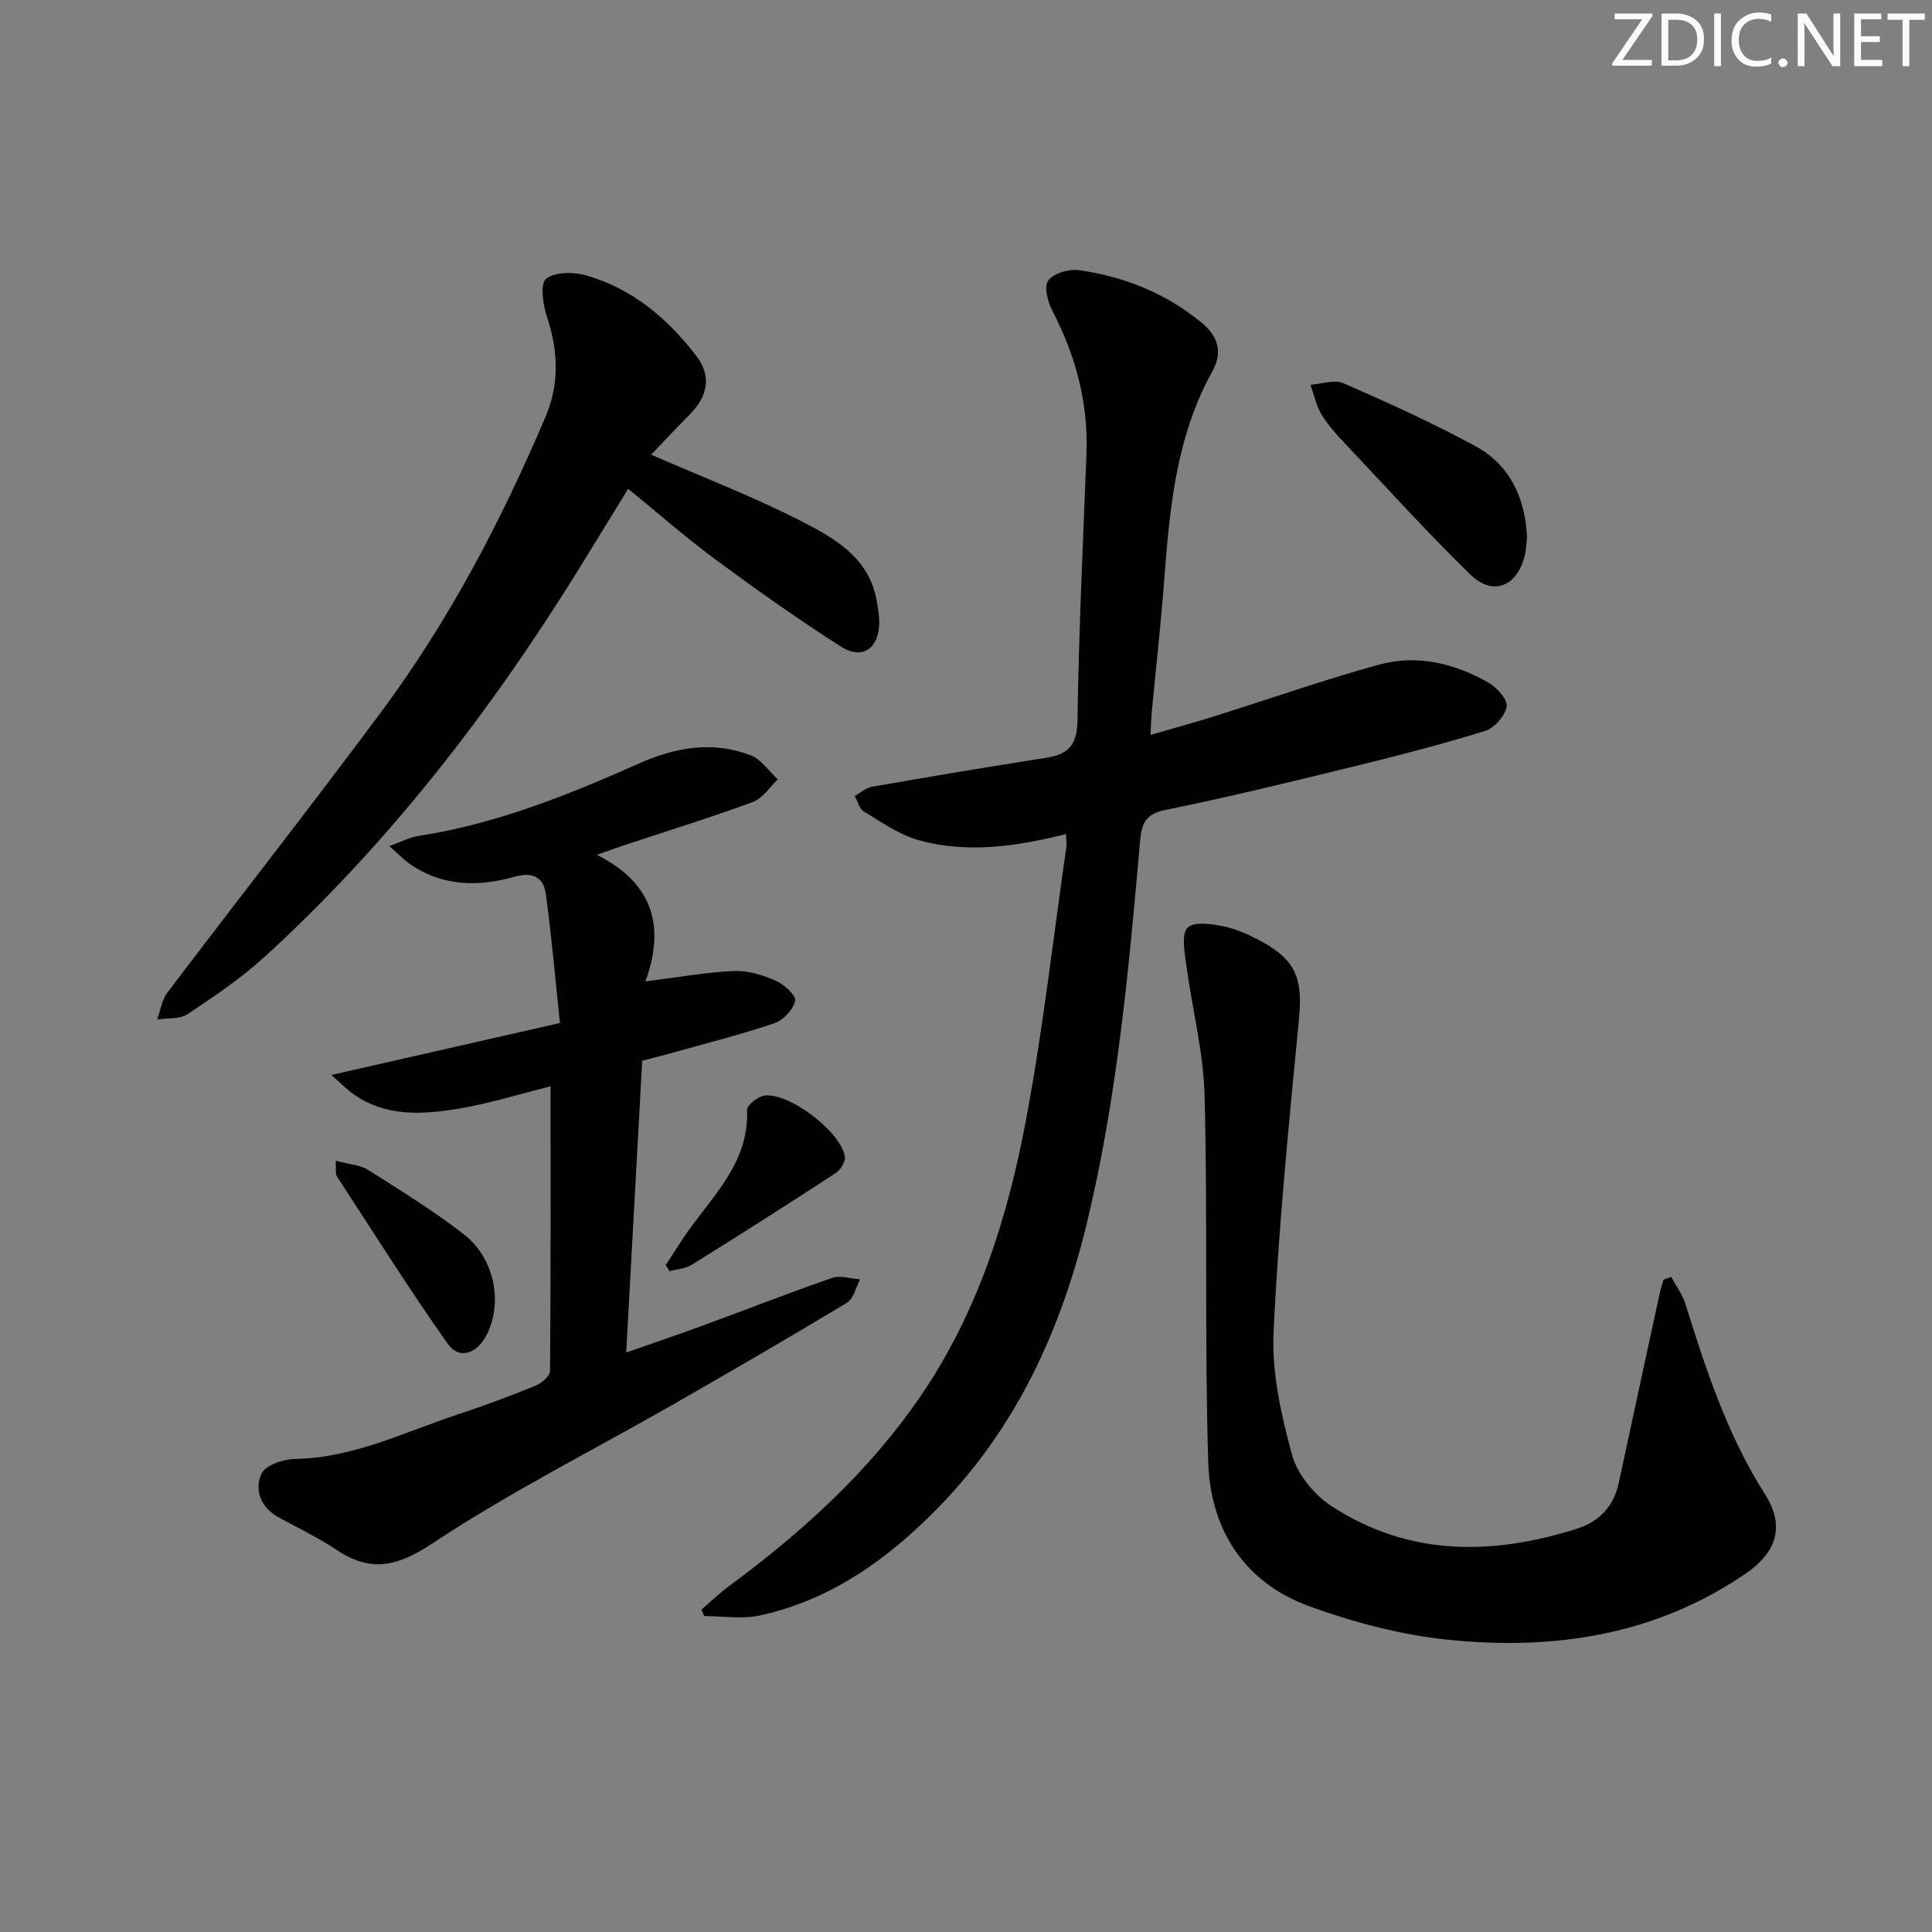 <svg enable-background="new 0 0 400 400" viewBox="0 0 400 400" xmlns="http://www.w3.org/2000/svg"><rect x="0" y="0" width="400" height="400" fill="#808080" stroke="none"/><g fill="#fafbfa"><path d="m342.2 3.2-6.3 9.2h6.1v1.2h-8.2v-.5l6.2-9.1h-5.7v-1.2h7.8v.4z"/><path d="m344 13.7v-10.9h3.1c1.6 0 3 .5 4.1 1.4 1.1 1 1.6 2.2 1.6 3.9s-.5 3-1.6 4-2.5 1.5-4.2 1.5h-3zm1.4-9.6v8.4h1.6c1.4 0 2.5-.4 3.2-1.1.8-.8 1.2-1.8 1.2-3.2s-.4-2.4-1.2-3.1-1.8-1-3.1-1z"/><path d="m356.3 2.8v10.9h-1.4v-10.9z"/><path d="m366.6 13.2c-.8.4-1.8.6-3 .6-1.6 0-2.8-.5-3.7-1.5s-1.4-2.3-1.4-3.9c0-1.7.5-3.2 1.6-4.2s2.4-1.6 4-1.6c1 0 1.9.1 2.6.4v1.5c-.8-.4-1.6-.6-2.6-.6-1.2 0-2.2.4-3 1.2s-1.1 1.9-1.1 3.3c0 1.3.4 2.3 1.1 3.1s1.6 1.1 2.8 1.1c1.1 0 2-.2 2.8-.7v1.3z"/><path d="m368.2 13c0-.3.1-.5.3-.6.2-.2.4-.3.6-.3.3 0 .5.1.7.3s.3.4.3.6-.1.5-.3.6c-.2.2-.4.3-.7.3s-.5-.1-.6-.3c-.2-.2-.3-.4-.3-.6z"/><path d="m381.1 13.7h-1.7l-5.5-8.4c-.2-.2-.3-.5-.4-.7 0 .2.1.8.1 1.5v7.6h-1.4v-10.9h1.8l5.3 8.3c.3.4.4.6.4.8 0-.3-.1-.8-.1-1.6v-7.5h1.4v10.9z"/><path d="m389.7 13.7h-5.8v-10.9h5.6v1.2h-4.2v3.5h3.9v1.2h-3.9v3.7h4.4z"/><path d="m398.4 4.1h-3.1v9.6h-1.4v-9.6h-3.1v-1.3h7.7v1.3z"/></g><path d="m220.68 172.69c-10.41 2.61-20.47 4.02-30.45 1.27-4.03-1.11-7.68-3.73-11.35-5.93-.95-.57-1.31-2.13-1.93-3.23 1.21-.66 2.35-1.7 3.63-1.92 11.93-2.08 23.86-4.11 35.82-5.95 4.58-.7 6.59-2.45 6.67-7.62.28-18.45 1.16-36.9 1.87-55.35.41-10.59-2.24-20.37-7.11-29.71-.95-1.82-1.72-5.06-.79-6.21 1.21-1.5 4.31-2.4 6.39-2.1 9.35 1.33 17.93 4.76 25.33 10.85 3.45 2.84 4.45 6.12 2.24 10.1-7.49 13.49-8.84 28.36-9.97 43.33-.69 9.11-1.72 18.18-2.58 27.28-.12 1.3-.14 2.6-.25 4.66 4.67-1.36 8.9-2.51 13.07-3.82 11.39-3.57 22.67-7.54 34.17-10.72 7.84-2.17 15.56-.33 22.58 3.62 1.79 1.01 4.13 3.51 3.91 4.99-.28 1.94-2.55 4.52-4.49 5.12-9.33 2.87-18.81 5.3-28.3 7.62-12.57 3.08-25.15 6.15-37.83 8.71-4.31.87-4.96 2.96-5.29 6.72-2.31 26.28-4.7 52.54-10.87 78.31-5.36 22.41-14.59 42.72-30.86 59.39-10.38 10.63-22.17 19.13-36.97 22.37-3.67.8-7.66.12-11.51.12-.2-.45-.39-.9-.59-1.34 1.91-1.64 3.73-3.4 5.75-4.89 15.09-11.15 28.89-23.63 39.55-39.19 11.97-17.46 18.19-37.31 22-57.81 3.46-18.58 5.58-37.42 8.27-56.14.1-.65-.04-1.31-.11-2.53z" fill="#010104"/><path d="m113.99 224.91c-6.3 1.57-12.66 3.57-19.16 4.65-7.41 1.22-14.97 1.68-21.65-3.02-1.43-1.01-2.66-2.3-4.57-3.98 15.91-3.62 30.95-7.04 47.32-10.76-1.01-9.52-1.74-18.13-2.92-26.69-.48-3.47-2.66-4.67-6.52-3.58-7.4 2.08-14.81 2.03-21.52-2.57-1.28-.88-2.37-2.03-4.38-3.79 2.68-.96 4.27-1.82 5.95-2.08 16.08-2.47 31-8.44 45.73-15.01 7.54-3.36 15.32-4.75 23.2-1.68 2.17.84 3.73 3.27 5.57 4.97-1.7 1.6-3.13 3.93-5.15 4.67-8.88 3.26-17.92 6.06-26.9 9.04-1.34.45-2.67.93-5.42 1.9 12.23 6.12 13.95 15.48 10.06 26.21 6.64-.83 12.45-1.89 18.3-2.16 2.86-.13 5.95.82 8.63 1.99 1.75.76 4.31 3.09 4.07 4.19-.4 1.82-2.48 4.02-4.33 4.65-7.06 2.38-14.32 4.21-21.5 6.22-1.74.49-3.5.92-5.84 1.54-1.09 19.82-2.17 39.69-3.31 60.4 5.6-1.96 10.81-3.72 15.98-5.62 8.88-3.26 17.7-6.73 26.64-9.82 1.7-.59 3.86.16 5.81.3-.88 1.65-1.34 4-2.71 4.83-11.94 7.2-24.01 14.2-36.11 21.13-16.57 9.48-33.71 18.09-49.58 28.61-7.37 4.89-12.84 6.21-20.02 1.42-3.72-2.48-7.79-4.46-11.74-6.58-3.83-2.05-5.36-5.6-3.79-9.16.77-1.74 4.47-3.03 6.86-3.07 12.17-.18 22.82-5.61 33.97-9.28 5.36-1.76 10.66-3.75 15.89-5.88 1.26-.51 3.02-1.99 3.03-3.04.16-19.45.11-38.91.11-58.95z" fill="#010104"/><path d="m346.01 264.37c1.01 1.88 2.34 3.65 2.96 5.65 4.25 13.66 8.7 27.17 16.49 39.41 4.11 6.46 2.42 11.92-3.94 16.3-18.78 12.89-39.92 16.03-61.91 13.74-9.62-1-19.29-3.57-28.41-6.86-13.59-4.9-20.62-15.92-21.05-29.93-.78-25.24-.09-50.53-.75-75.78-.24-9.19-2.63-18.32-3.85-27.5-.33-2.49-.96-6.08.33-7.34 1.33-1.3 4.92-.79 7.36-.29 2.71.55 5.37 1.76 7.83 3.09 7.25 3.9 8.66 7.81 7.88 15.96-2.07 21.64-4.26 43.3-5.27 65.01-.39 8.42 1.58 17.18 3.83 25.41 1.1 4.04 4.62 8.27 8.22 10.62 15.94 10.37 33.2 10.21 50.74 4.65 4.56-1.44 7.63-4.57 8.67-9.45 2.81-13.12 5.66-26.24 8.5-39.36.2-.93.51-1.84.77-2.76.53-.2 1.06-.38 1.6-.57z" fill="#010104"/><path d="m134.82 94.14c11.01 4.81 21.55 8.84 31.51 13.98 6.67 3.44 13.61 7.48 15.15 16.12.29 1.62.59 3.28.55 4.91-.13 5.17-3.56 7.51-7.92 4.73-8.81-5.63-17.37-11.69-25.79-17.9-6.15-4.54-11.91-9.6-18.27-14.78-3.31 5.38-6.56 10.72-9.85 16.04-18.36 29.73-39.53 57.21-65.39 80.84-4.88 4.46-10.45 8.21-15.97 11.89-1.63 1.08-4.18.78-6.31 1.11.69-1.87.97-4.05 2.12-5.57 14.76-19.49 29.88-38.72 44.45-58.36 13.92-18.76 24.7-39.37 33.84-60.84 2.96-6.97 2.6-13.82.25-20.89-.81-2.45-1.38-6.73-.13-7.7 1.86-1.44 5.64-1.45 8.22-.72 9.63 2.72 16.97 8.95 22.94 16.76 3.13 4.1 2.33 8.31-1.44 12.09-2.8 2.78-5.47 5.69-7.96 8.29z" fill="#010104"/><path d="m316.16 111.24c-.15 1.16-.18 2.67-.56 4.09-1.6 6.14-6.58 8.1-11.14 3.66-8.91-8.68-17.27-17.92-25.8-26.97-1.82-1.93-3.66-3.92-5.03-6.17-1.13-1.85-1.57-4.11-2.32-6.19 2.31-.15 4.98-1.13 6.86-.31 9.23 4.04 18.45 8.21 27.29 13.01 7.05 3.85 10.29 10.52 10.7 18.88z" fill="#010104"/><path d="m69.51 240.32c2.76.74 5.01.84 6.67 1.88 6.72 4.24 13.5 8.44 19.78 13.29 6.37 4.92 8.16 13.94 4.92 20.64-2 4.14-5.77 5.49-8.18 2.09-8.01-11.32-15.39-23.08-22.97-34.7-.31-.47-.11-1.26-.22-3.2z" fill="#010104"/><path d="m137.83 261.93c1.11-1.72 2.23-3.44 3.34-5.16 5.52-8.47 13.97-15.43 13.5-27-.04-.98 2.3-2.79 3.68-2.95 5.15-.6 15.77 7.55 16.57 12.63.16 1.04-.9 2.77-1.89 3.42-9.87 6.45-19.83 12.78-29.84 19.01-1.29.8-3.03.88-4.57 1.29-.27-.41-.53-.82-.79-1.24z" fill="#010104"/></svg>